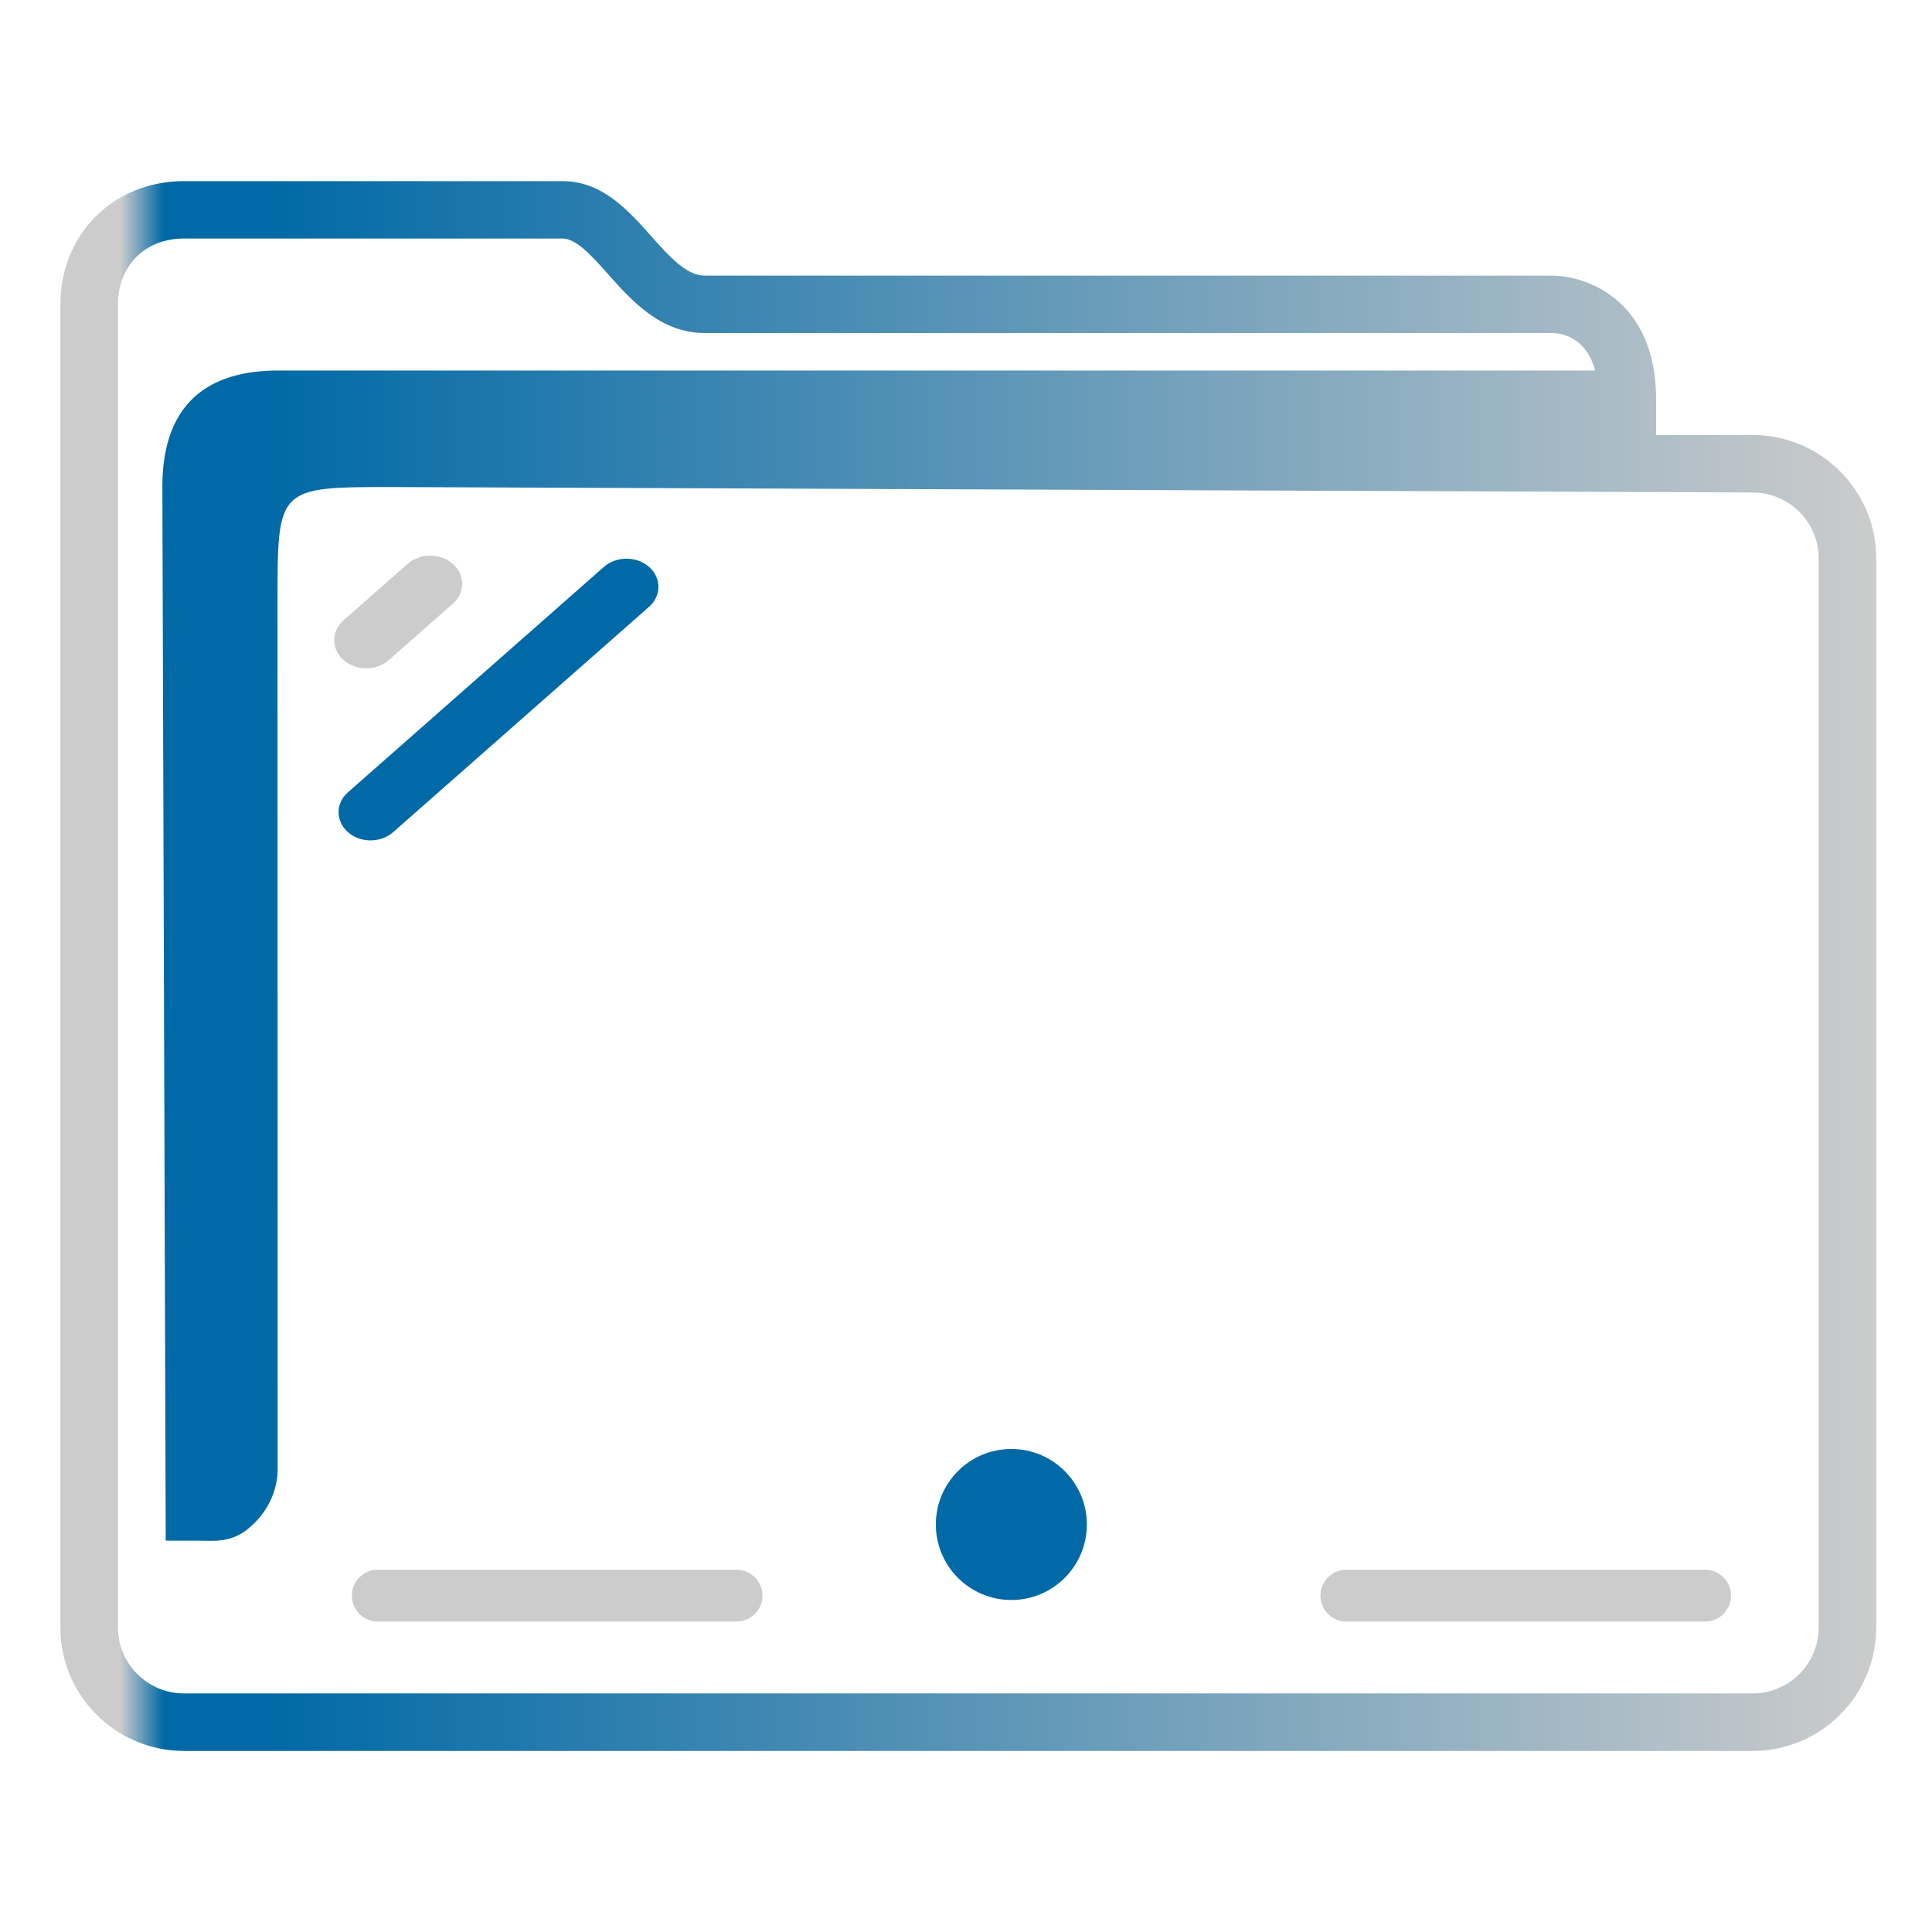 <?xml version="1.0" encoding="UTF-8" standalone="no"?>
<svg
   width="32"
   version="1.1"
   height="32"
   viewBox="0 0 32 32"
   id="svg36"
   sodipodi:docname="desktop.svg"
   inkscape:version="1.1.1 (3bf5ae0d25, 2021-09-20)"
   xmlns:inkscape="http://www.inkscape.org/namespaces/inkscape"
   xmlns:sodipodi="http://sodipodi.sourceforge.net/DTD/sodipodi-0.dtd"
   xmlns:xlink="http://www.w3.org/1999/xlink"
   xmlns="http://www.w3.org/2000/svg"
   xmlns:svg="http://www.w3.org/2000/svg"
   xmlns:rdf="http://www.w3.org/1999/02/22-rdf-syntax-ns#"
   xmlns:cc="http://creativecommons.org/ns#"
   xmlns:dc="http://purl.org/dc/elements/1.1/"
   xmlns:serif="http://www.serif.com/">
  <sodipodi:namedview
     pagecolor="#ffffff"
     bordercolor="#666666"
     borderopacity="1"
     objecttolerance="10"
     gridtolerance="10"
     guidetolerance="10"
     inkscape:pageopacity="0"
     inkscape:pageshadow="2"
     inkscape:window-width="1920"
     inkscape:window-height="1007"
     id="namedview38"
     showgrid="false"
     inkscape:zoom="6.9384853"
     inkscape:cx="20.321438"
     inkscape:cy="20.465562"
     inkscape:window-x="0"
     inkscape:window-y="0"
     inkscape:window-maximized="1"
     inkscape:current-layer="layer1"
     inkscape:document-rotation="0"
     inkscape:pagecheckerboard="0"
     inkscape:lockguides="true" />
  <defs
     id="defs5455">
    <linearGradient
       inkscape:collect="always"
       id="linearGradient842">
      <stop
         style="stop-color:#00aa88;stop-opacity:1"
         offset="0"
         id="stop838" />
      <stop
         style="stop-color:#008fb2;stop-opacity:1"
         offset="1"
         id="stop840" />
    </linearGradient>
    <linearGradient
       inkscape:collect="always"
       xlink:href="#linearGradient842"
       id="linearGradient867-3"
       x1="320"
       y1="187.5"
       x2="439"
       y2="187.5"
       gradientUnits="userSpaceOnUse"
       gradientTransform="matrix(0.114,0,0,0.114,355.457,511.327)" />
    <linearGradient
       inkscape:collect="always"
       xlink:href="#linearGradient991"
       id="linearGradient1482"
       x1="386.571"
       y1="516.398"
       x2="446.621"
       y2="516.398"
       gradientUnits="userSpaceOnUse"
       gradientTransform="matrix(0.501,0,0,0.5,191.964,273.599)" />
    <linearGradient
       inkscape:collect="always"
       id="linearGradient991">
      <stop
         style="stop-color:#cccccc;stop-opacity:1"
         offset="0"
         id="stop987" />
      <stop
         style="stop-color:#cccccc;stop-opacity:1"
         offset="0.031"
         id="stop1929" />
      <stop
         style="stop-color:#0069a6;stop-opacity:1"
         offset="0.055"
         id="stop1263" />
      <stop
         style="stop-color:#0069a6;stop-opacity:1"
         offset="0.109"
         id="stop1027" />
      <stop
         style="stop-color:#cccccc;stop-opacity:1"
         offset="1"
         id="stop989" />
    </linearGradient>
    <linearGradient
       inkscape:collect="always"
       xlink:href="#linearGradient842"
       id="linearGradient887"
       gradientUnits="userSpaceOnUse"
       x1="12"
       y1="22"
       x2="32"
       y2="22" />
    <linearGradient
       inkscape:collect="always"
       xlink:href="#linearGradient842"
       id="linearGradient889"
       gradientUnits="userSpaceOnUse"
       x1="12"
       y1="22"
       x2="32"
       y2="22" />
  </defs>
  <g
     inkscape:label="Capa 1"
     inkscape:groupmode="layer"
     id="layer1"
     transform="translate(-384.571,-515.798)">
    <path
       style="fill:#cccccc;fill-opacity:1;stroke-width:0.058"
       id="path6-7"
       d="m 392.071,525.798 c 0.103,-0.091 0.155,-0.21 0.155,-0.33 0,-0.119 -0.052,-0.239 -0.155,-0.33 -0.207,-0.182 -0.542,-0.182 -0.749,0 l -1.06,0.933 c -0.207,0.182 -0.207,0.477 0,0.66 0.207,0.182 0.542,0.182 0.749,0 z" />
    <path
       style="fill:#0069a6;fill-opacity:1;stroke-width:0.058"
       id="path8-5"
       d="m 395.322,525.848 c 0.103,-0.091 0.155,-0.21 0.155,-0.33 0,-0.119 -0.052,-0.239 -0.155,-0.33 -0.207,-0.182 -0.542,-0.182 -0.749,0 l -4.239,3.733 c -0.207,0.182 -0.207,0.477 0,0.66 0.207,0.182 0.542,0.182 0.749,0 z" />
    <path
       d="m 396.771,541.798 h -5.943 c -0.237,0 -0.429,0.192 -0.429,0.429 0,0.237 0.192,0.429 0.429,0.429 h 5.943 c 0.237,0 0.429,-0.192 0.429,-0.429 0,-0.237 -0.192,-0.429 -0.429,-0.429 z"
       id="path4-3-3"
       style="fill:#cccccc;fill-opacity:1;stroke-width:0.057" />
    <path
       d="m 412.813,541.798 h -5.943 c -0.237,0 -0.429,0.192 -0.429,0.429 0,0.237 0.192,0.429 0.429,0.429 h 5.943 c 0.237,0 0.429,-0.192 0.429,-0.429 0,-0.237 -0.192,-0.429 -0.429,-0.429 z"
       id="path6-6-5"
       style="fill:#cccccc;fill-opacity:1;stroke-width:0.057" />
    <g
       serif:id="new"
       id="g8-6"
       transform="matrix(0.125,0,0,0.125,398.571,539.548)"
       style="fill:url(#linearGradient889);fill-opacity:1">
      <g
         transform="matrix(0.667,0,0,0.667,6.667,6.667)"
         id="g6-2"
         style="fill:url(#linearGradient887);fill-opacity:1">
        <circle
           cx="23"
           cy="8"
           r="15"
           id="circle4-9"
           style="fill:#0069a6;fill-opacity:1" />
      </g>
    </g>
    <path
       d="m 413.601,523.003 h -1.6 v -0.591 c 0,-1.026 -0.45,-1.531 -0.828,-1.775 -0.405,-0.261 -0.803,-0.274 -0.878,-0.274 h -14.054 c -0.301,0 -0.584,-0.317 -0.883,-0.653 -0.381,-0.428 -0.813,-0.912 -1.469,-0.912 H 387.617 c -1.166,0 -2.046,0.878 -2.046,2.042 v 21.917 c 0,1.126 0.918,2.042 2.046,2.042 h 25.984 c 1.128,0 2.046,-0.916 2.046,-2.042 v -17.712 c 0,-1.126 -0.918,-2.042 -2.046,-2.042 z m 1.092,19.753 c 0,0.601 -0.49,1.09 -1.092,1.09 H 387.617 c -0.602,0 -1.092,-0.489 -1.092,-1.09 v -21.917 c 0,-0.641 0.449,-1.09 1.092,-1.09 h 6.272 c 0.228,0 0.485,0.288 0.756,0.593 0.386,0.433 0.867,0.972 1.596,0.972 h 14.049 c 0.144,0.004 0.552,0.067 0.702,0.621 h -21.881 c -1.216,0.025 -1.851,0.66 -1.851,1.929 l 0.056,17.452 h 0.58 c 0,0 -0.12,0.001 4.9e-4,0.001 0.188,0 0.484,0.037 0.76,-0.179 0.497,-0.389 0.518,-0.893 0.513,-1.031 l -0.002,-14.338 c 0,-1.904 0,-1.904 1.907,-1.904 l 22.527,0.09 c 0.602,0.002 1.092,0.489 1.092,1.09 v 17.712 z"
       id="path2-3-3-1"
       sodipodi:nodetypes="scscsscssssssssscsssssscsccccccsccccsscc"
       style="fill:url(#linearGradient1482);fill-opacity:1;stroke-width:0.318" />
  </g>
</svg>

